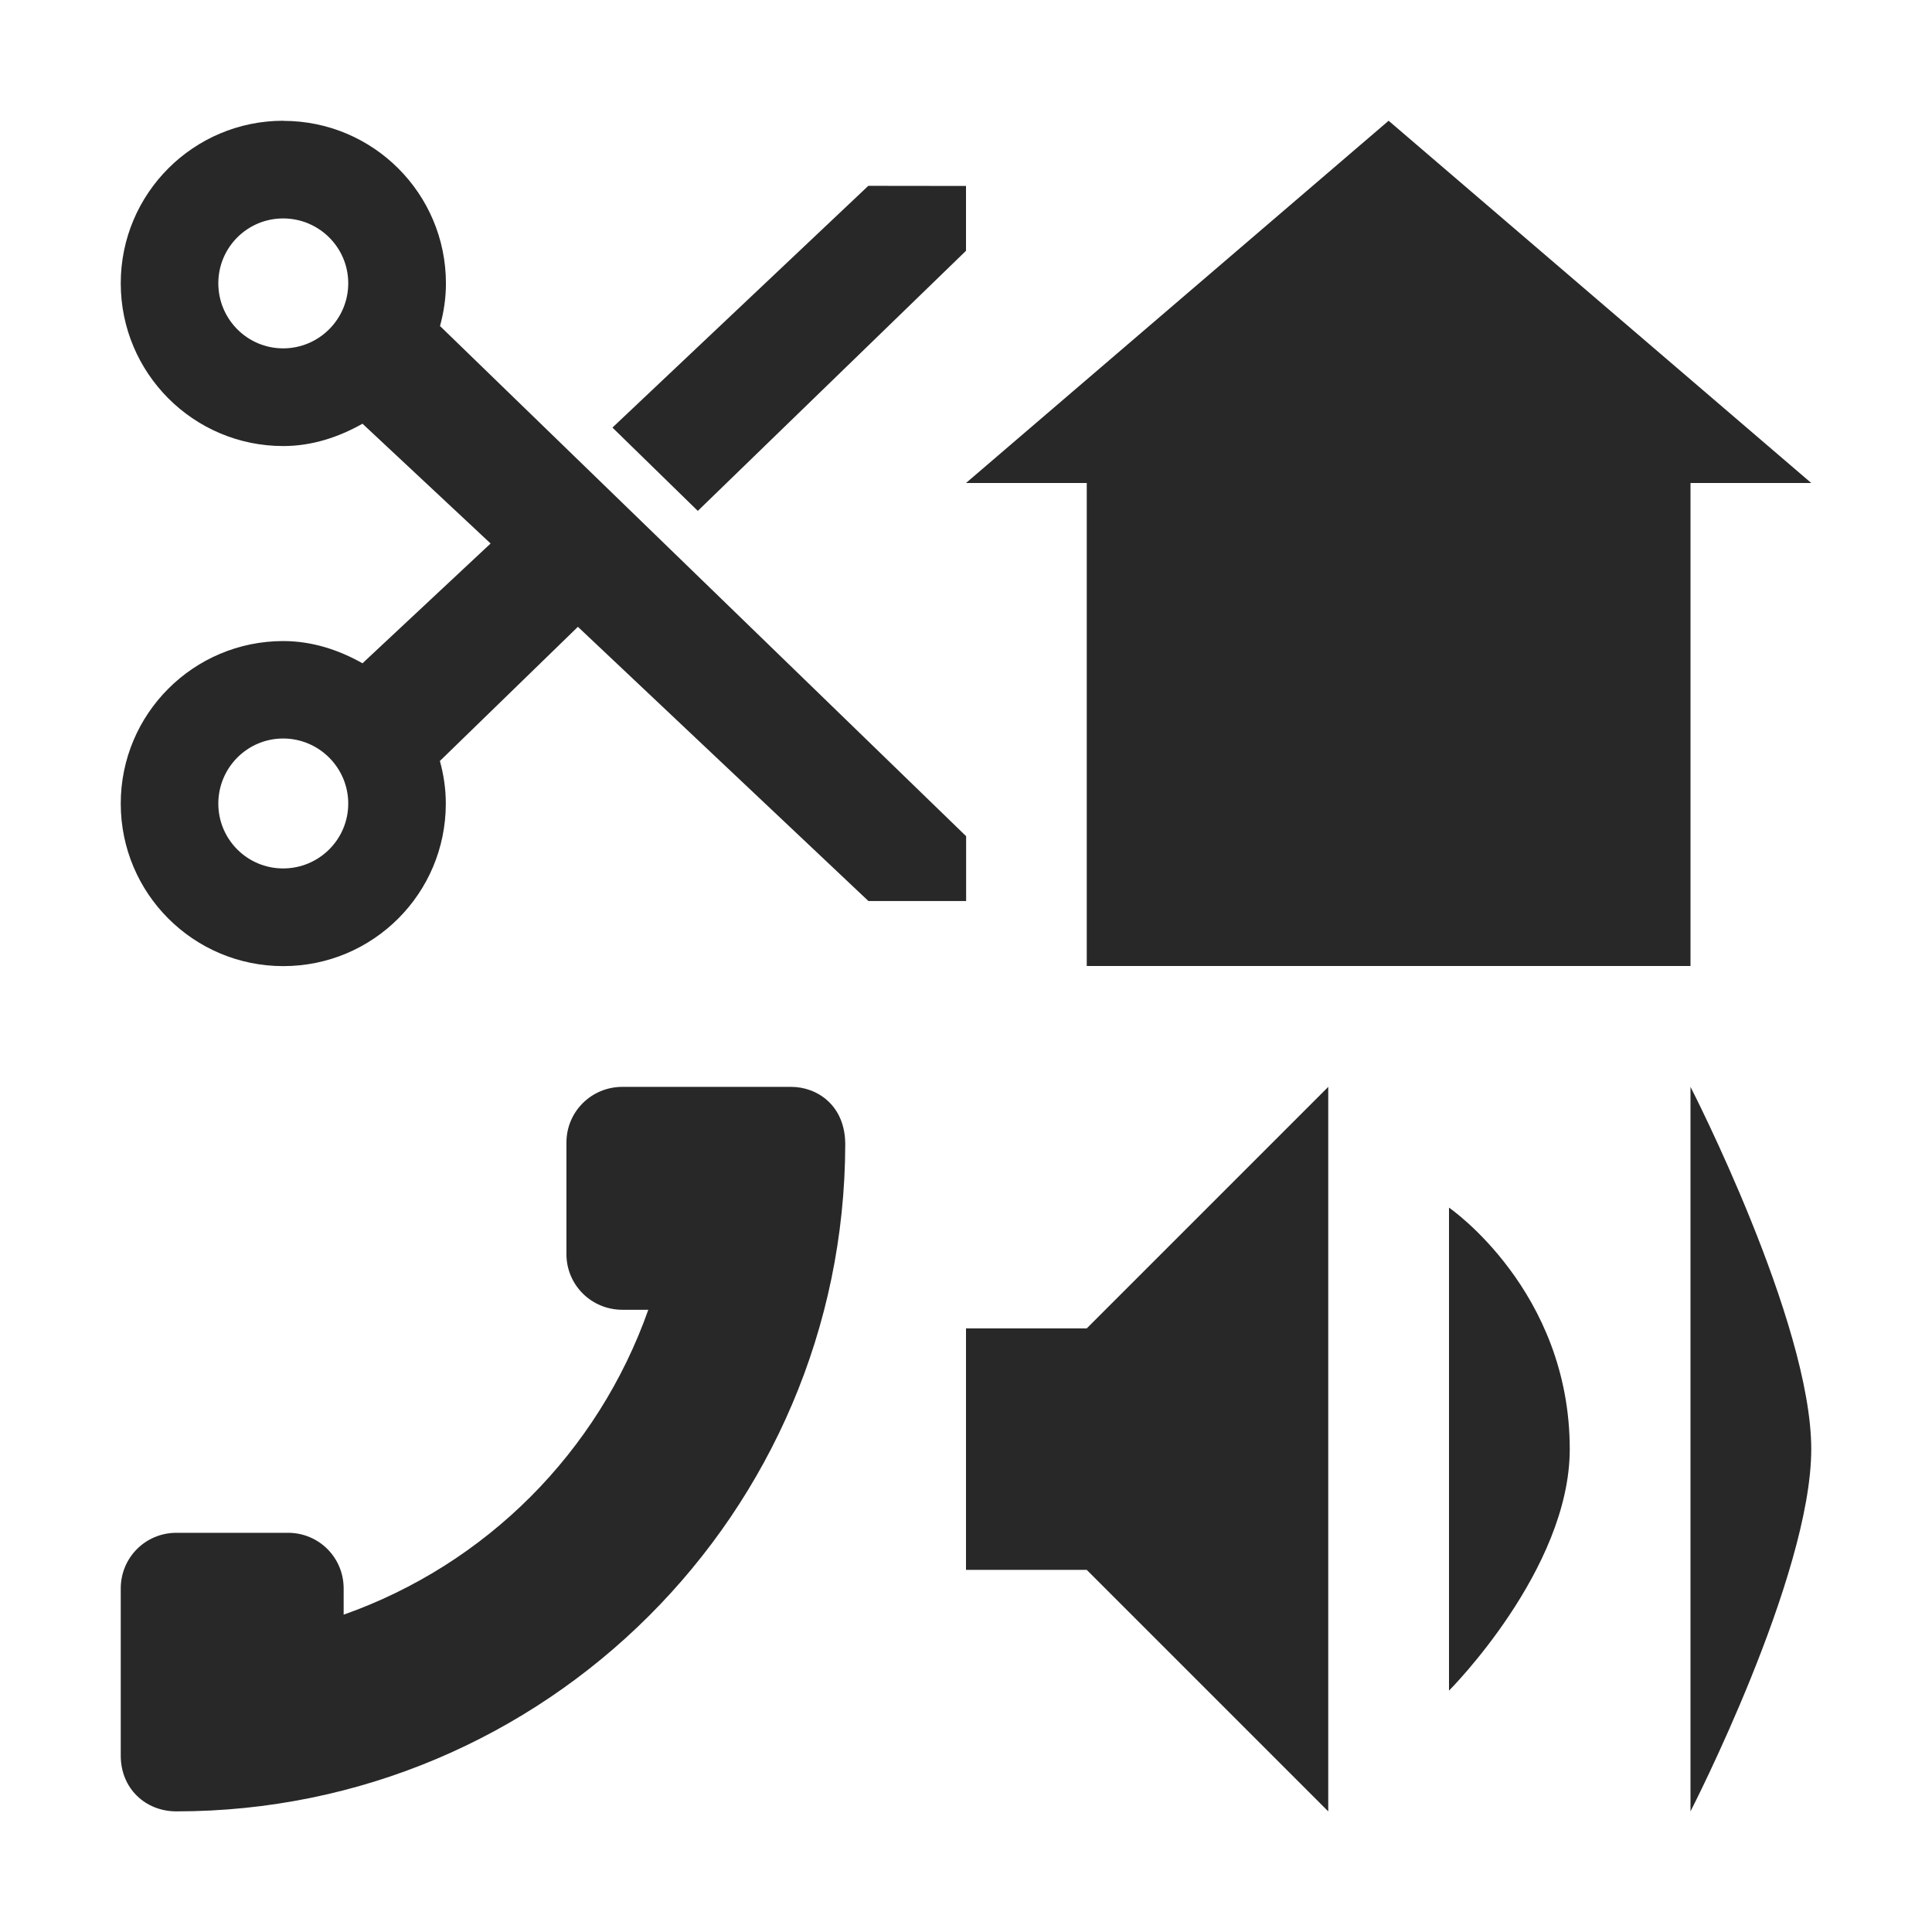 <svg width="16" height="16" version="1.1" xmlns="http://www.w3.org/2000/svg">
  <defs>
    <style type="text/css" id="current-color-scheme">.ColorScheme-Text { color:#282828; } .ColorScheme-Highlight { color:#458588; }</style>
  </defs>
  <path class="ColorScheme-Text" fill="currentColor" d="m2.346 1c-0.743 0-1.346 0.602-1.346 1.346s0.602 1.348 1.346 1.348c0.24 0 0.461-0.075 0.656-0.185l1.061 0.992-1.061 0.992c-0.195-0.11-0.416-0.184-0.656-0.184-0.743 0-1.346 0.602-1.346 1.346s0.602 1.346 1.346 1.346 1.346-0.602 1.346-1.346c0-0.123-0.018-0.24-0.049-0.353l1.143-1.111 2.406 2.271h0.809v-0.537l-4.357-4.225c0.031-0.114 0.049-0.23 0.049-0.353 0-0.743-0.602-1.346-1.346-1.346zm9.154 0-3.5 3h1v4h5v-4h1zm-4.309 0.539-2.119 2.002 0.707 0.69 2.221-2.154v-0.537zm-4.846 0.27c0.297 0 0.539 0.24 0.539 0.537 0 0.297-0.242 0.539-0.539 0.539-0.297 0-0.537-0.242-0.537-0.539 0-0.297 0.24-0.537 0.537-0.537zm0 4.307c0.297 0 0.539 0.242 0.539 0.539 0 0.297-0.242 0.537-0.539 0.537-0.297 0-0.537-0.24-0.537-0.537 0-0.297 0.24-0.539 0.537-0.539zm2.809 2.885c-0.256 0-0.463 0.205-0.463 0.461v0.924c0 0.256 0.207 0.461 0.463 0.461h0.215c-0.417 1.18-1.343 2.108-2.523 2.525v-0.217c0-0.256-0.205-0.461-0.461-0.461h-0.924c-0.256 0-0.461 0.205-0.461 0.461v1.385c0 0.27 0.203 0.461 0.461 0.461 3.054 0 5.531-2.472 5.539-5.523 0-0.327-0.236-0.477-0.447-0.477zm5.846 0-2 2h-1v2h1l2 2zm3 0v6s1-1.946 1-3-1-3-1-3zm-2 1v4s1-1 1-2c0-1.315-1-2-1-2z"/>
</svg>
